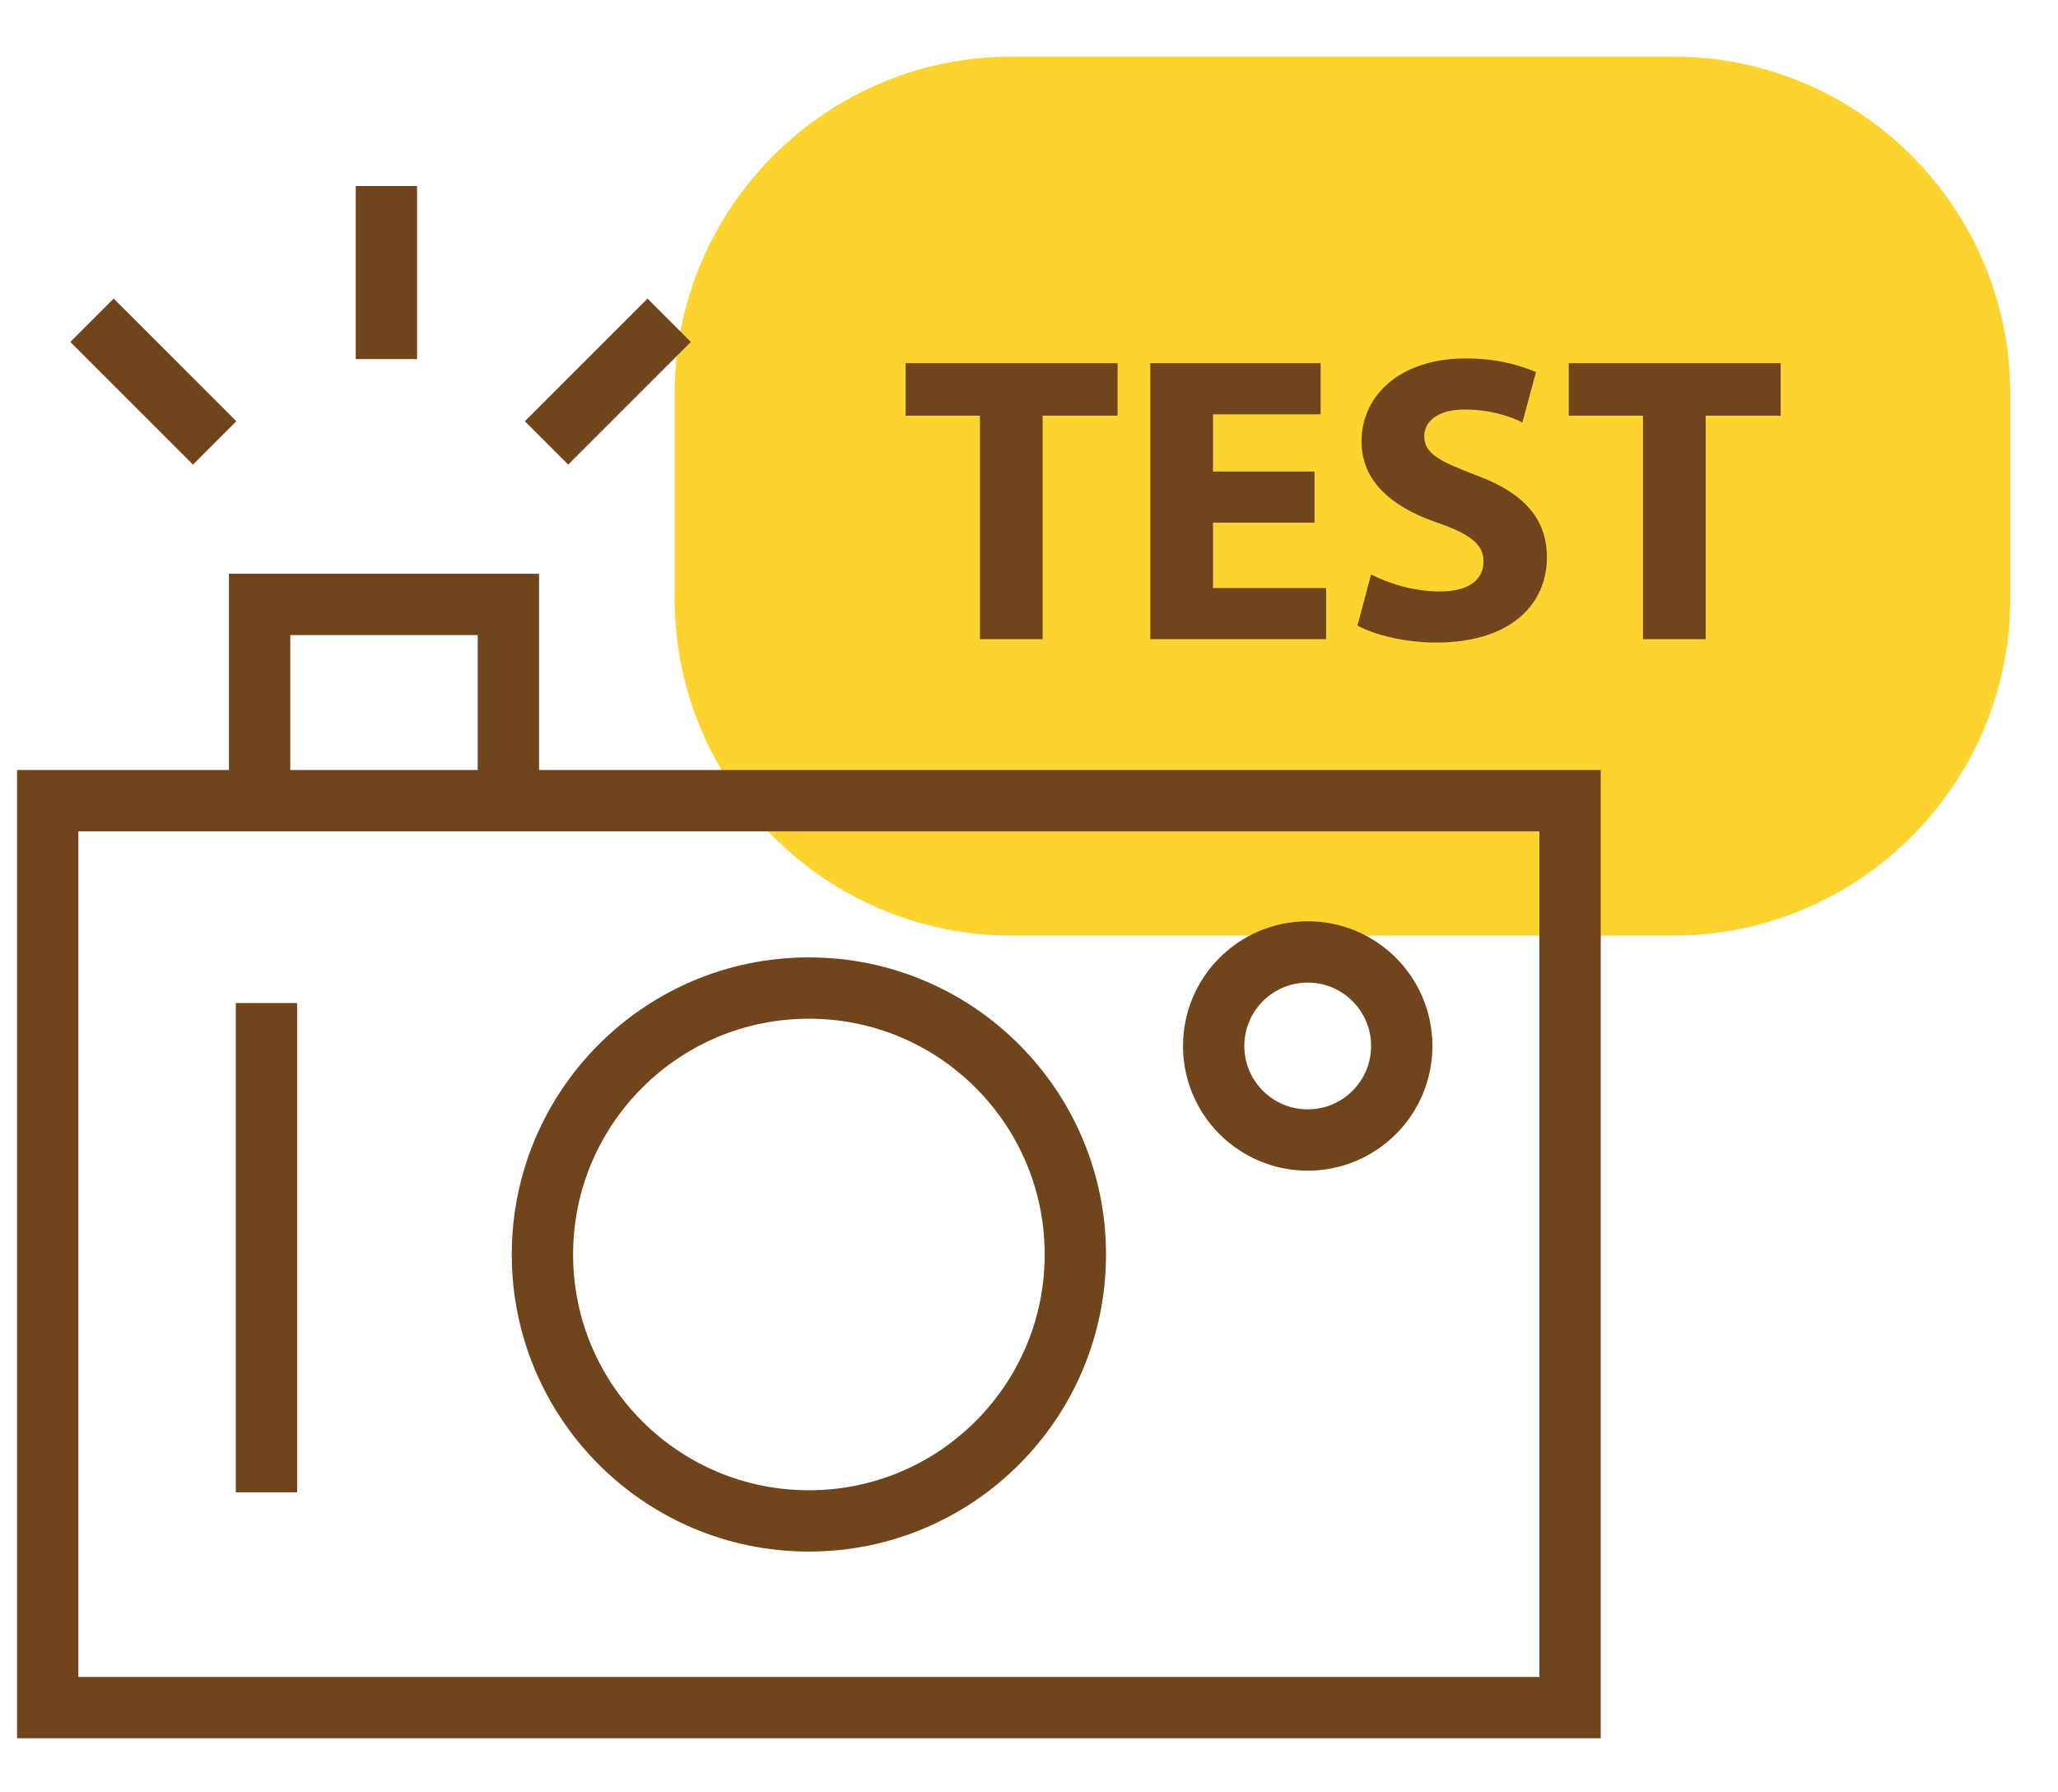 <?xml version="1.0" encoding="utf-8"?>
<!-- Generator: Adobe Illustrator 21.0.0, SVG Export Plug-In . SVG Version: 6.00 Build 0)  -->
<svg version="1.1" id="Layer_1" xmlns="http://www.w3.org/2000/svg" xmlns:xlink="http://www.w3.org/1999/xlink" x="0px" y="0px"
	 viewBox="0 0 302 263" style="enable-background:new 0 0 302 263;" xml:space="preserve">
<style type="text/css">
	.st0{fill:#FDD42F;}
	.st1{fill:#71451C;}
	.st2{fill:none;stroke:#71451C;stroke-width:9;stroke-miterlimit:10;}
</style>
<g>
	<g>
		<path class="st0" d="M148.5,137.3h97c27.3,0,49.5-22.2,49.5-49.5v-30c0-27.3-22.2-49.5-49.5-49.5h-97C121.2,8.3,99,30.5,99,57.8
			v30C99,115.2,121.2,137.3,148.5,137.3z"/>
		<g>
			<path class="st1" d="M143.8,61h-10.9v-7.7H164V61h-11v32.8h-9.2V61z"/>
			<path class="st1" d="M192.9,76.7H178v9.6h16.6v7.5h-25.8V53.3h25v7.5H178v8.4h14.9V76.7z"/>
			<path class="st1" d="M201.2,84.3c2.5,1.3,6.2,2.5,10.1,2.5c4.2,0,6.4-1.7,6.4-4.4c0-2.5-1.9-4-6.8-5.7
				c-6.7-2.3-11.1-6.1-11.1-11.9c0-6.9,5.8-12.2,15.3-12.2c4.6,0,7.9,1,10.3,2l-2,7.4c-1.6-0.8-4.5-1.9-8.5-1.9s-5.9,1.8-5.9,3.9
				c0,2.6,2.3,3.7,7.5,5.7c7.1,2.6,10.5,6.4,10.5,12.1c0,6.8-5.2,12.5-16.3,12.5c-4.6,0-9.2-1.2-11.5-2.5L201.2,84.3z"/>
			<path class="st1" d="M241.1,61h-10.9v-7.7h31.1V61h-11v32.8h-9.2V61z"/>
		</g>
	</g>
	<g>
		<rect x="7" y="117.5" class="st2" width="223.4" height="133.1"/>
		<circle class="st2" cx="118.7" cy="184.1" r="39.1"/>
		<circle class="st2" cx="191.9" cy="153.5" r="13.8"/>
		<line class="st2" x1="39.1" y1="147.2" x2="39.1" y2="219"/>
		<polyline class="st2" points="38.1,117.4 38.1,88.7 74.6,88.7 74.6,114.6 		"/>
	</g>
	<line class="st2" x1="13.5" y1="47" x2="31.5" y2="65"/>
	<line class="st2" x1="98.2" y1="47" x2="80.2" y2="65"/>
	<line class="st2" x1="56.7" y1="27.3" x2="56.7" y2="52.7"/>
</g>
</svg>
